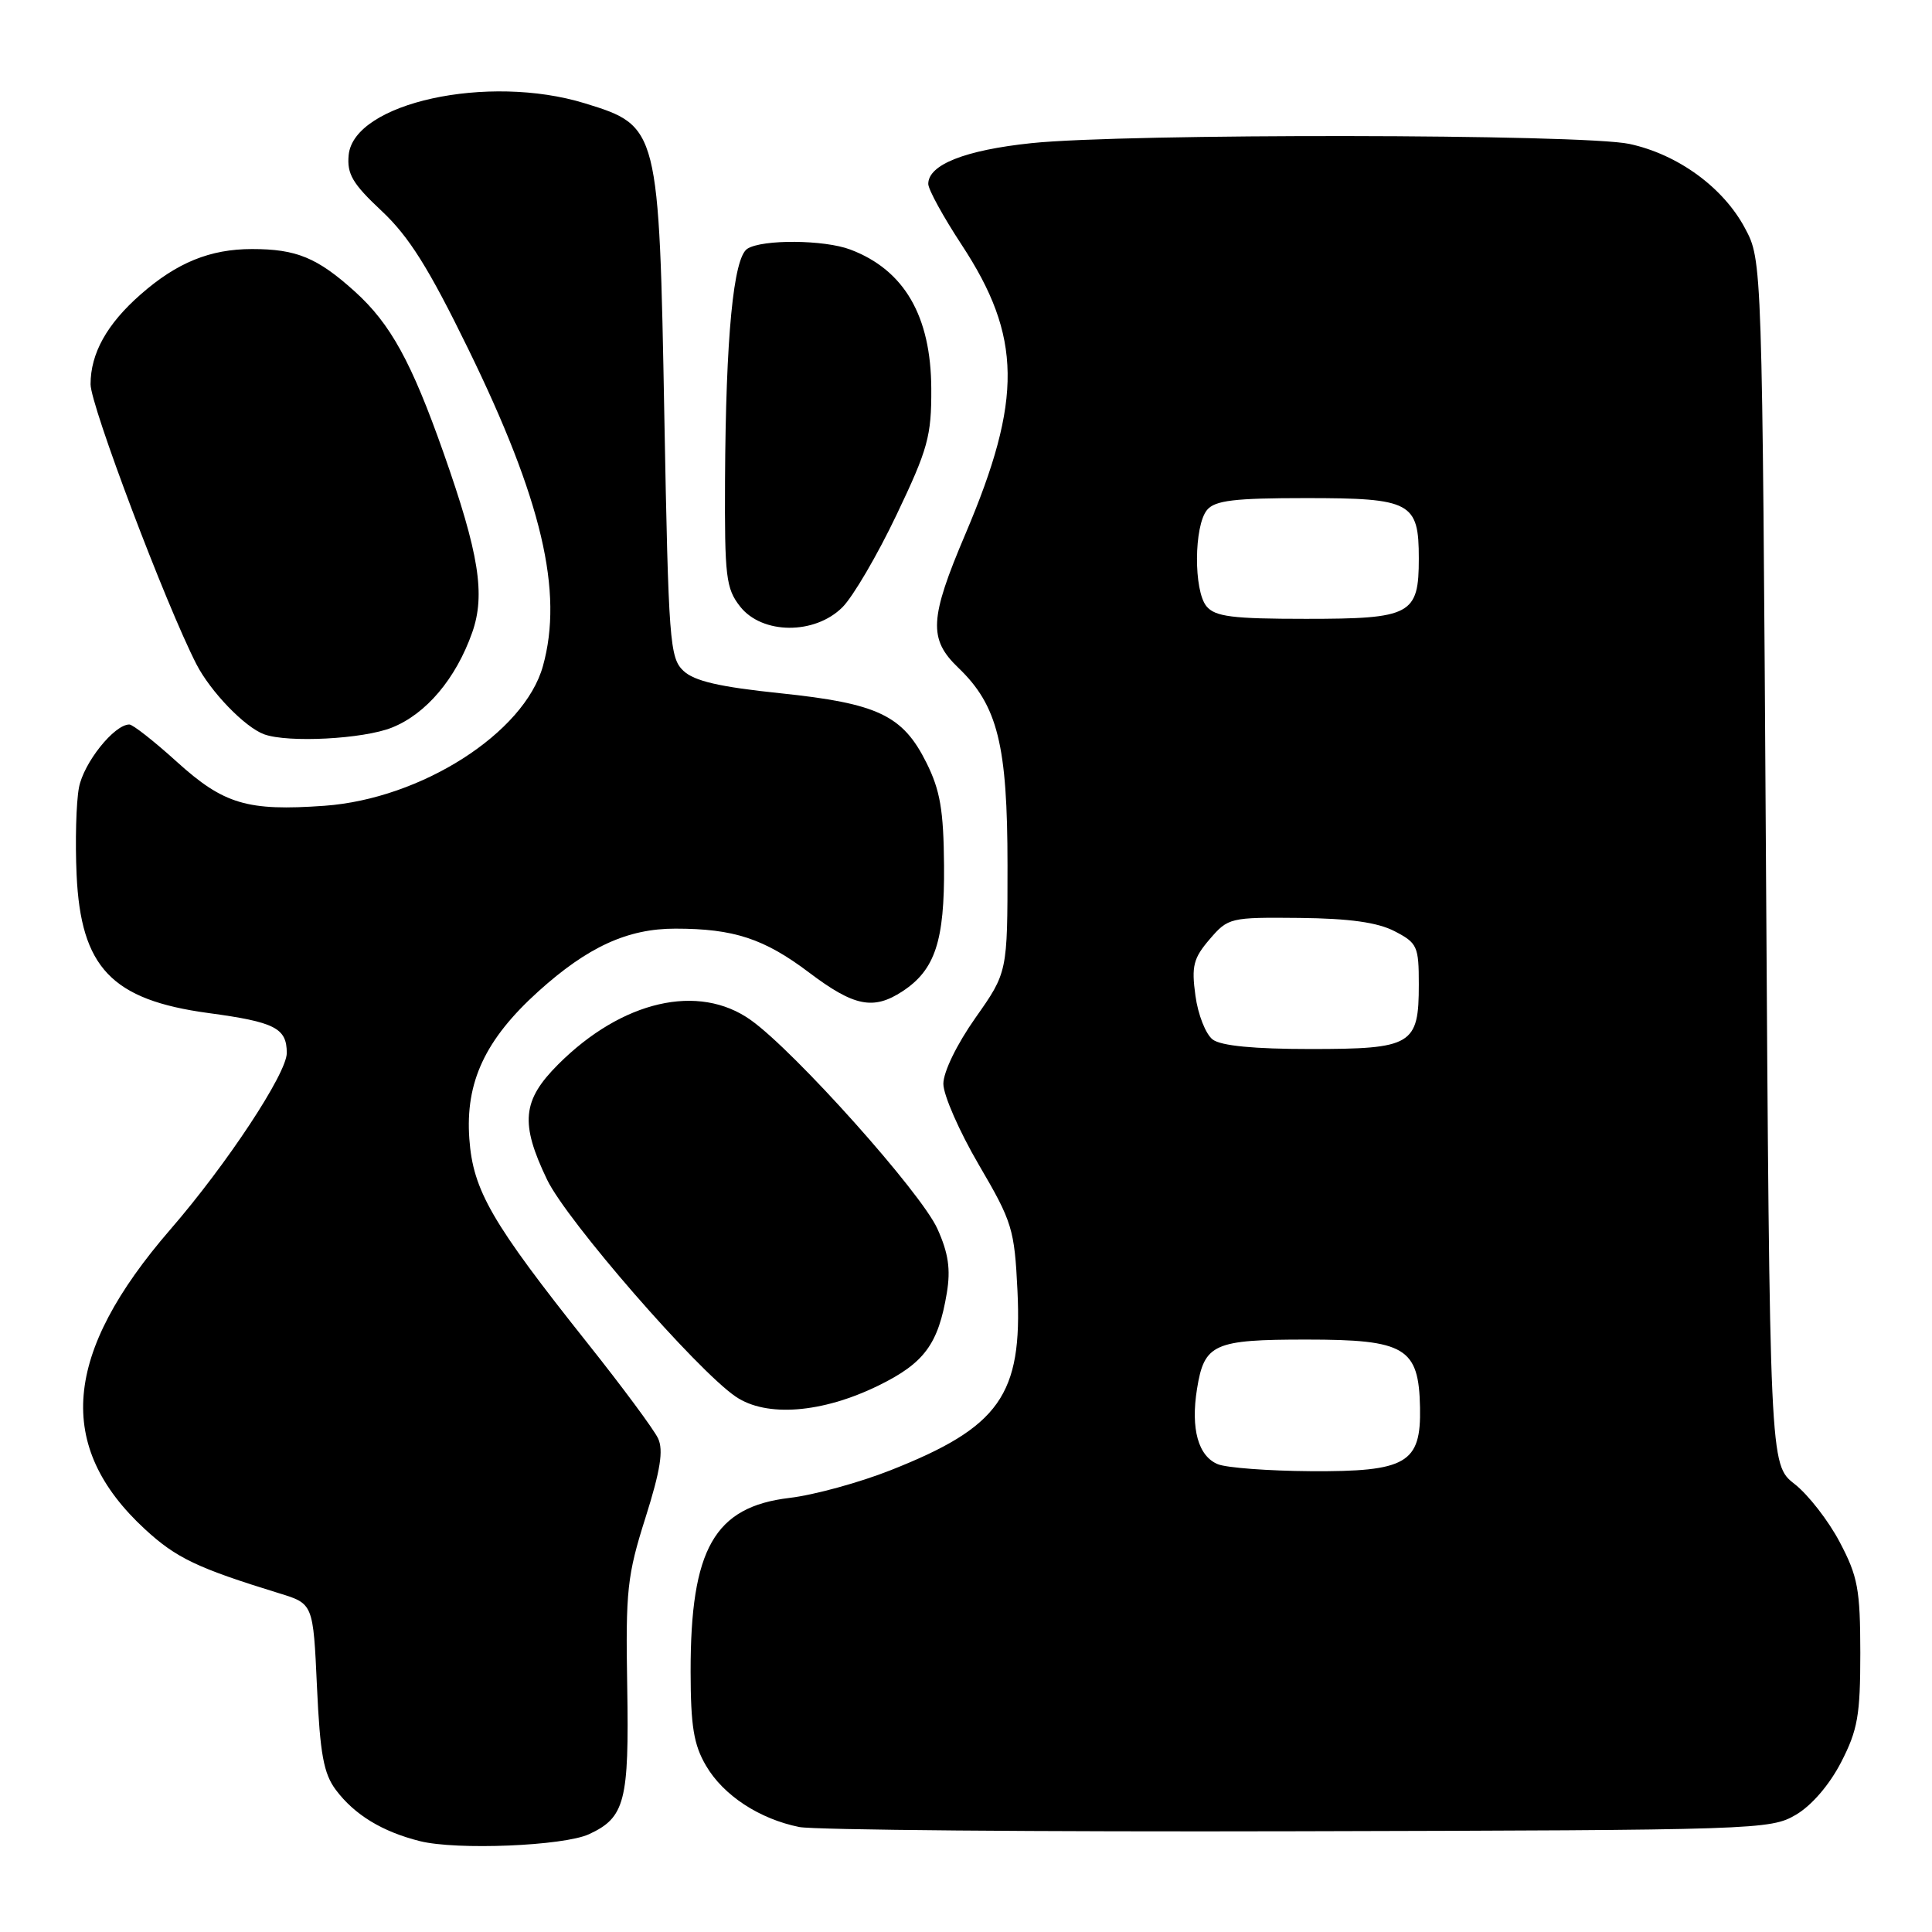 <?xml version="1.0" encoding="UTF-8" standalone="no"?>
<!DOCTYPE svg PUBLIC "-//W3C//DTD SVG 1.1//EN" "http://www.w3.org/Graphics/SVG/1.1/DTD/svg11.dtd" >
<svg xmlns="http://www.w3.org/2000/svg" xmlns:xlink="http://www.w3.org/1999/xlink" version="1.1" viewBox="0 0 256 256">
 <g >
 <path fill="currentColor"
d=" M 78.05 243.04 C 82.81 240.84 83.37 238.67 83.11 223.50 C 82.89 210.74 83.10 208.76 85.53 201.10 C 87.51 194.83 87.93 192.16 87.20 190.60 C 86.66 189.44 82.46 183.77 77.86 177.99 C 65.14 162.00 62.68 157.75 62.19 150.91 C 61.64 143.39 64.29 137.73 71.33 131.37 C 77.87 125.47 83.16 123.04 89.50 123.05 C 97.23 123.05 101.25 124.37 107.20 128.86 C 113.17 133.37 115.73 133.88 119.59 131.35 C 123.90 128.52 125.17 124.69 125.09 114.69 C 125.03 107.35 124.58 104.73 122.76 101.07 C 119.62 94.77 116.32 93.21 103.40 91.86 C 95.33 91.02 92.00 90.25 90.56 88.89 C 88.74 87.18 88.58 85.03 88.03 55.28 C 87.33 16.91 87.28 16.70 77.50 13.69 C 64.66 9.74 46.88 13.63 46.20 20.54 C 45.96 23.06 46.71 24.34 50.59 27.97 C 54.20 31.36 56.82 35.54 62.03 46.21 C 71.80 66.20 74.68 78.42 71.94 88.26 C 69.48 97.12 55.82 105.85 42.99 106.77 C 32.77 107.50 29.65 106.57 23.44 100.95 C 20.44 98.23 17.60 96.00 17.14 96.00 C 15.13 96.00 11.08 101.08 10.46 104.37 C 10.09 106.34 9.95 111.53 10.15 115.91 C 10.71 128.20 14.79 132.49 27.59 134.23 C 36.43 135.42 38.00 136.22 38.00 139.53 C 38.00 142.23 30.06 154.27 22.59 162.89 C 8.33 179.36 7.29 191.64 19.22 202.64 C 23.36 206.45 26.12 207.77 37.00 211.12 C 41.50 212.50 41.50 212.50 42.00 223.50 C 42.41 232.43 42.88 235.00 44.50 237.17 C 46.98 240.47 50.63 242.70 55.64 243.96 C 60.51 245.18 74.68 244.60 78.05 243.04 Z  M 237.96 240.47 C 240.06 239.24 242.41 236.50 243.96 233.50 C 246.16 229.22 246.50 227.28 246.50 219.03 C 246.49 210.60 246.18 208.90 243.78 204.35 C 242.29 201.51 239.59 198.04 237.78 196.63 C 234.50 194.06 234.50 194.06 234.00 114.28 C 233.50 34.50 233.50 34.50 231.22 30.24 C 228.34 24.83 222.32 20.45 215.90 19.07 C 209.70 17.74 149.05 17.66 136.65 18.97 C 127.88 19.89 123.00 21.82 123.00 24.37 C 123.00 25.11 124.99 28.73 127.42 32.43 C 135.41 44.60 135.52 52.87 127.93 70.74 C 123.15 81.97 123.01 84.68 126.98 88.48 C 132.20 93.48 133.50 98.72 133.50 114.67 C 133.50 128.84 133.50 128.84 129.25 134.87 C 126.78 138.38 125.00 142.04 125.00 143.61 C 125.00 145.10 127.12 149.93 129.70 154.34 C 134.14 161.92 134.42 162.84 134.82 171.04 C 135.48 184.85 132.46 189.11 117.99 194.82 C 113.87 196.45 107.85 198.10 104.62 198.48 C 94.66 199.66 91.49 205.23 91.51 221.50 C 91.52 228.72 91.92 231.19 93.55 233.96 C 95.84 237.89 100.61 241.02 105.91 242.09 C 107.88 242.48 137.62 242.74 172.00 242.65 C 232.87 242.50 234.59 242.45 237.96 240.47 Z  M 116.39 183.60 C 122.48 180.62 124.33 178.11 125.46 171.32 C 125.98 168.18 125.67 166.05 124.21 162.82 C 122.05 158.02 105.32 139.31 99.48 135.16 C 92.57 130.24 82.42 132.58 73.96 141.04 C 69.19 145.81 68.90 148.83 72.49 156.31 C 75.10 161.75 92.34 181.57 97.50 185.07 C 101.55 187.82 108.93 187.25 116.39 183.60 Z  M 51.93 96.41 C 56.47 94.60 60.41 89.93 62.57 83.81 C 64.34 78.78 63.48 73.37 58.77 60.00 C 54.52 47.95 51.75 42.91 47.03 38.64 C 42.05 34.14 39.28 33.00 33.40 33.00 C 27.85 33.00 23.44 34.79 18.63 39.02 C 14.16 42.94 12.00 46.83 12.00 50.92 C 12.00 53.73 21.97 80.09 26.02 88.00 C 27.90 91.66 32.44 96.36 35.00 97.30 C 38.17 98.45 48.14 97.93 51.93 96.41 Z  M 111.63 80.46 C 113.03 79.06 116.26 73.55 118.80 68.21 C 122.96 59.49 123.43 57.79 123.40 51.50 C 123.36 41.87 119.82 35.77 112.68 33.07 C 109.23 31.76 101.03 31.69 99.03 32.96 C 97.18 34.13 96.17 44.60 96.07 63.62 C 96.01 76.44 96.19 77.97 98.07 80.37 C 100.99 84.08 107.96 84.13 111.63 80.46 Z  M 161.38 194.02 C 158.77 192.96 157.76 189.33 158.61 184.04 C 159.57 178.06 160.81 177.50 173.12 177.50 C 186.23 177.50 188.00 178.56 188.16 186.50 C 188.31 193.90 186.38 195.02 173.64 194.94 C 168.06 194.90 162.55 194.49 161.38 194.02 Z  M 160.70 137.75 C 159.77 137.06 158.74 134.45 158.40 131.93 C 157.86 128.00 158.13 126.97 160.29 124.45 C 162.74 121.60 163.00 121.54 172.19 121.63 C 178.82 121.70 182.53 122.22 184.79 123.39 C 187.80 124.95 188.00 125.38 188.00 130.45 C 188.00 138.48 187.12 139.00 173.62 139.00 C 166.19 139.00 161.81 138.58 160.70 137.75 Z  M 159.87 80.34 C 158.15 78.27 158.20 69.67 159.94 67.57 C 160.99 66.31 163.55 66.00 173.05 66.00 C 186.99 66.00 188.00 66.54 188.00 74.00 C 188.00 81.46 186.99 82.00 173.05 82.00 C 163.28 82.00 161.01 81.71 159.87 80.34 Z "/>
</g>
</svg>